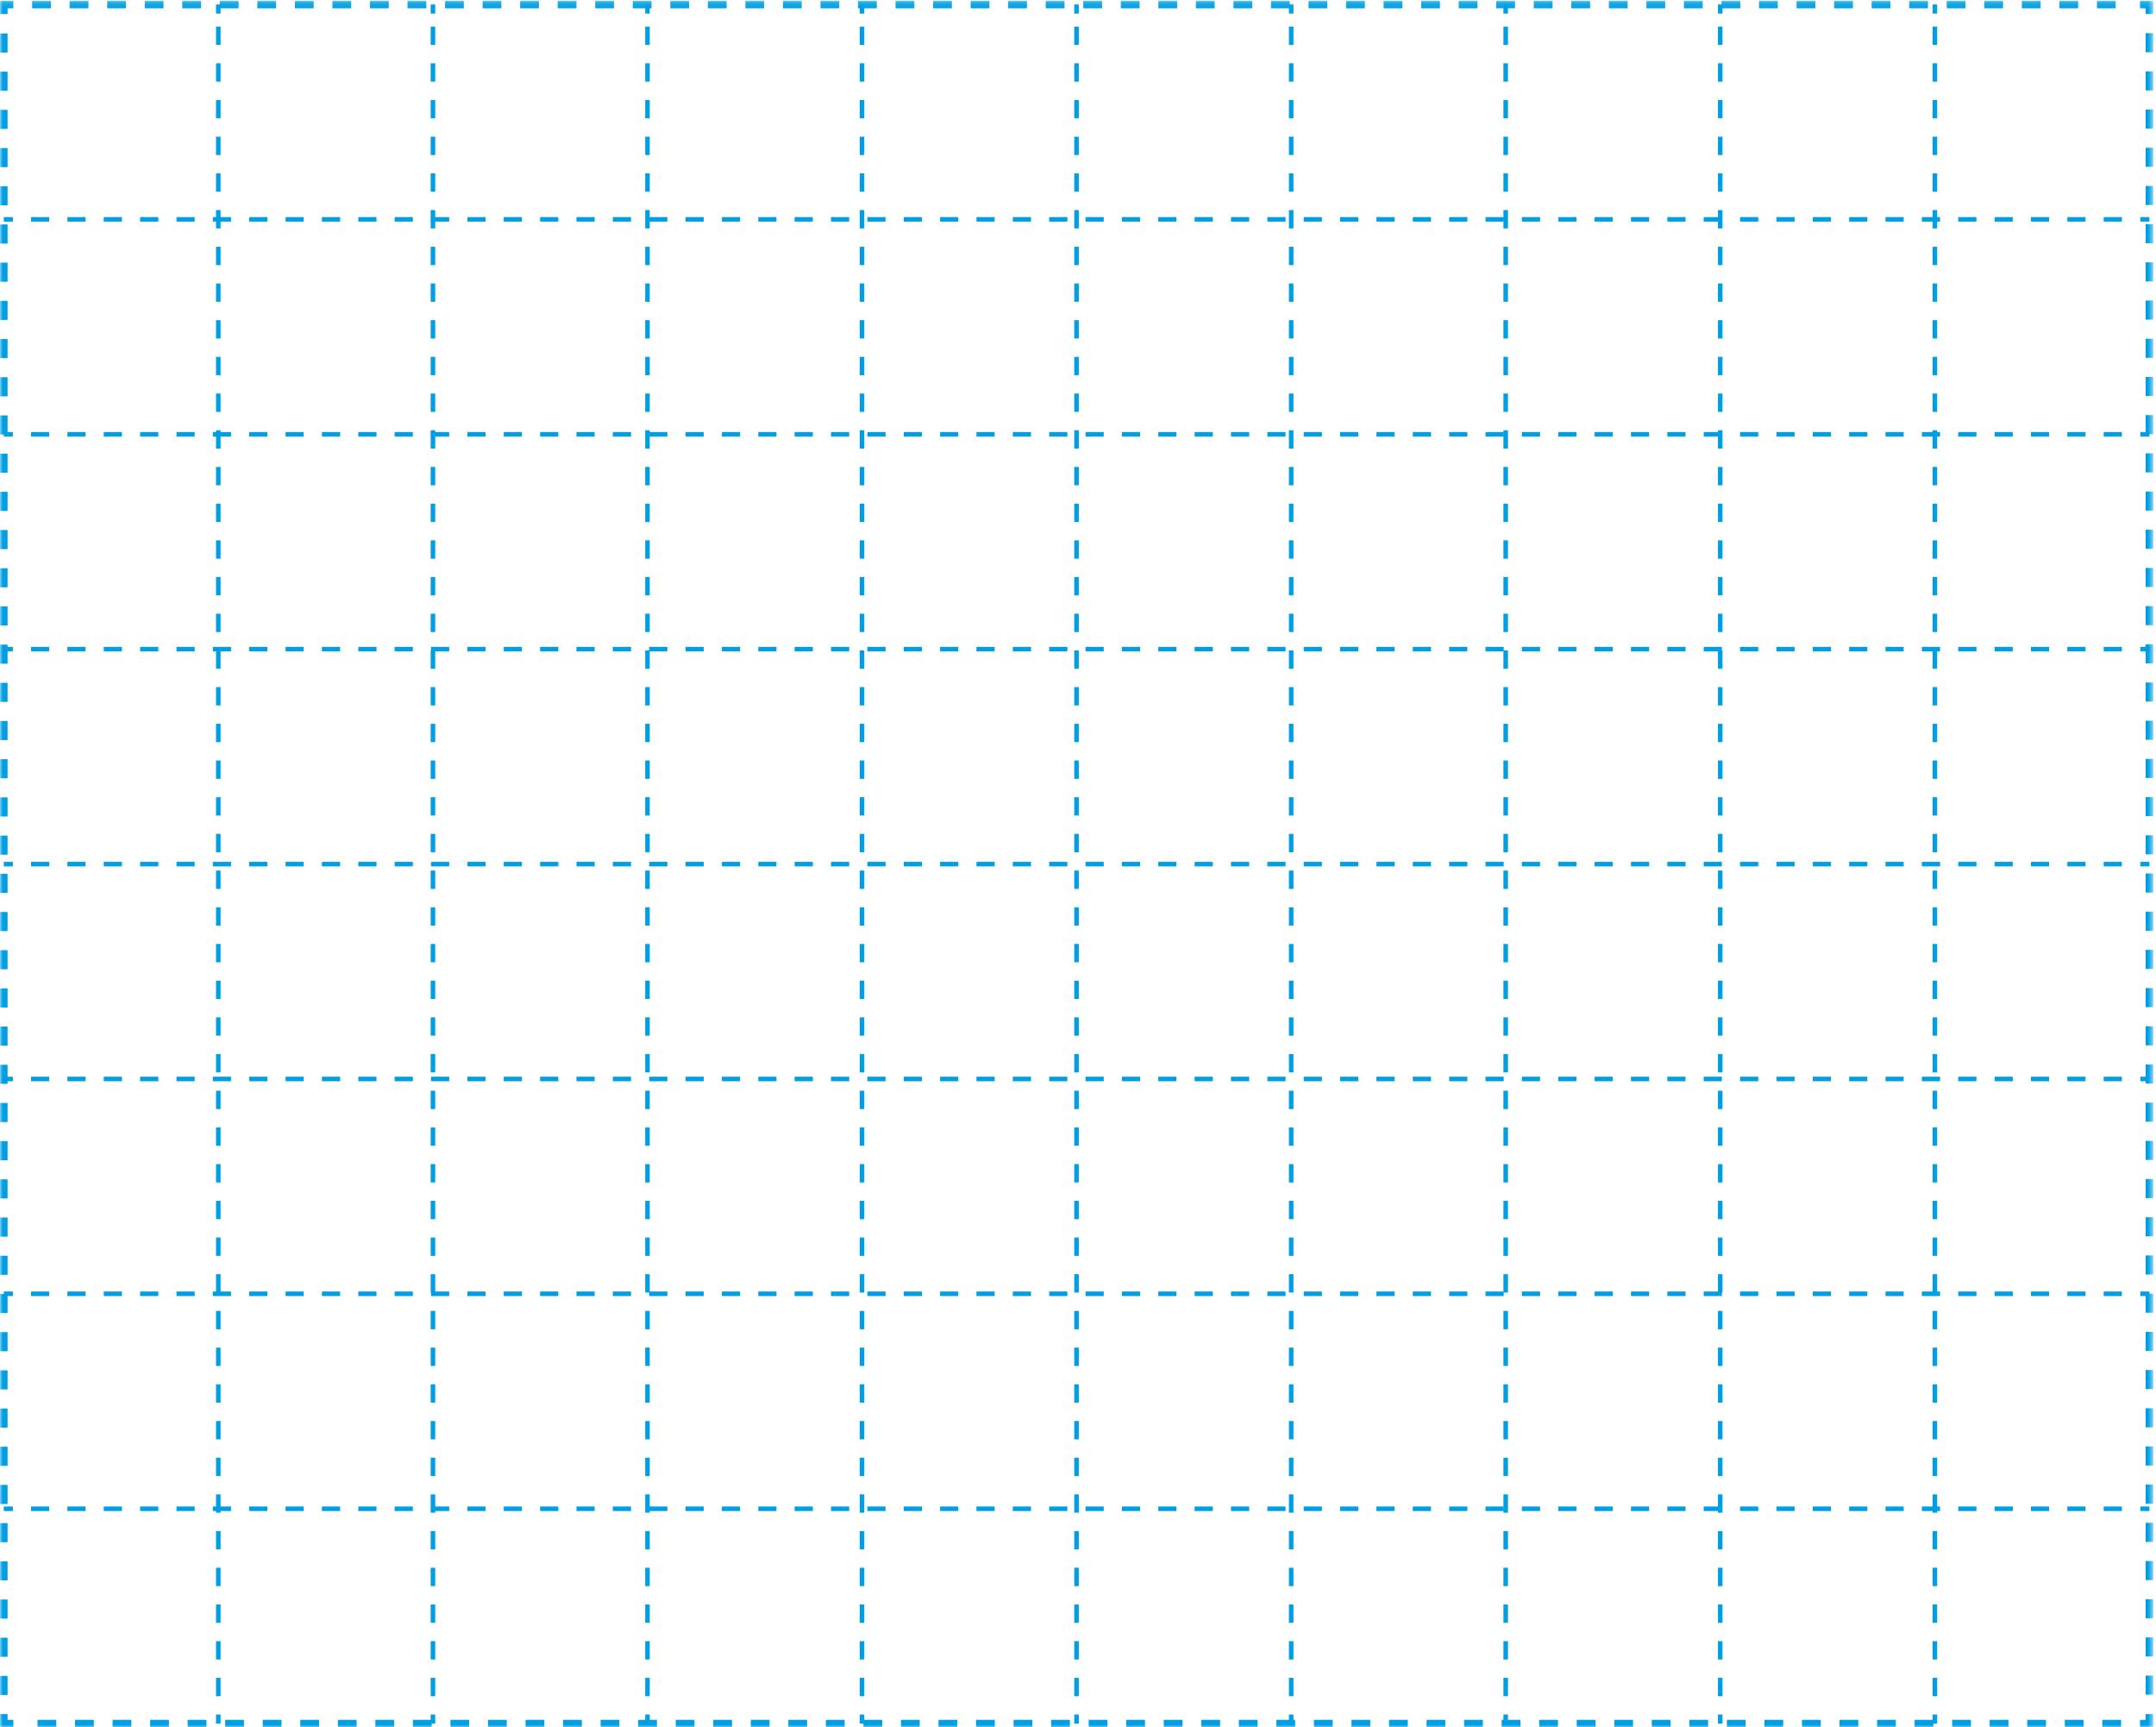 <svg width="402" height="322" viewBox="0 0 402 322" fill="none" xmlns="http://www.w3.org/2000/svg">
<mask id="mask0_12278_116356" style="mask-type:luminance" maskUnits="userSpaceOnUse" x="0" y="0" width="402" height="322">
<path d="M401.475 0.129H0V321.999H401.475V0.129Z" fill="white"/>
</mask>
<g mask="url(#mask0_12278_116356)">
<path d="M0.706 40.887H2.4" stroke="#009FE3" stroke-width="0.848" stroke-miterlimit="10"/>
</g>
<path d="M5.786 40.887H397.382" stroke="#009FE3" stroke-width="0.848" stroke-miterlimit="10" stroke-dasharray="3.39 3.39"/>
<path d="M399.075 40.887H400.769" stroke="#009FE3" stroke-width="0.848" stroke-miterlimit="10"/>
<mask id="mask1_12278_116356" style="mask-type:luminance" maskUnits="userSpaceOnUse" x="0" y="0" width="402" height="322">
<path d="M401.475 0.129H0V321.999H401.475V0.129Z" fill="white"/>
</mask>
<g mask="url(#mask1_12278_116356)">
<path d="M0.706 80.961H2.4" stroke="#009FE3" stroke-width="0.848" stroke-miterlimit="10"/>
</g>
<path d="M5.786 80.961H397.382" stroke="#009FE3" stroke-width="0.848" stroke-miterlimit="10" stroke-dasharray="3.39 3.39"/>
<path d="M399.075 80.961H400.769" stroke="#009FE3" stroke-width="0.848" stroke-miterlimit="10"/>
<mask id="mask2_12278_116356" style="mask-type:luminance" maskUnits="userSpaceOnUse" x="0" y="0" width="402" height="322">
<path d="M401.475 0.129H0V321.999H401.475V0.129Z" fill="white"/>
</mask>
<g mask="url(#mask2_12278_116356)">
<path d="M0.706 121H2.4" stroke="#009FE3" stroke-width="0.848" stroke-miterlimit="10"/>
</g>
<path d="M5.786 121H397.382" stroke="#009FE3" stroke-width="0.848" stroke-miterlimit="10" stroke-dasharray="3.39 3.39"/>
<path d="M399.075 121H400.769" stroke="#009FE3" stroke-width="0.848" stroke-miterlimit="10"/>
<mask id="mask3_12278_116356" style="mask-type:luminance" maskUnits="userSpaceOnUse" x="0" y="0" width="402" height="322">
<path d="M401.475 0.129H0V321.999H401.475V0.129Z" fill="white"/>
</mask>
<g mask="url(#mask3_12278_116356)">
<path d="M0.706 161.074H2.4" stroke="#009FE3" stroke-width="0.848" stroke-miterlimit="10"/>
</g>
<path d="M5.786 161.074H397.382" stroke="#009FE3" stroke-width="0.848" stroke-miterlimit="10" stroke-dasharray="3.39 3.39"/>
<path d="M399.075 161.074H400.769" stroke="#009FE3" stroke-width="0.848" stroke-miterlimit="10"/>
<mask id="mask4_12278_116356" style="mask-type:luminance" maskUnits="userSpaceOnUse" x="0" y="0" width="402" height="322">
<path d="M401.475 0.129H0V321.999H401.475V0.129Z" fill="white"/>
</mask>
<g mask="url(#mask4_12278_116356)">
<path d="M0.706 201.125H2.4" stroke="#009FE3" stroke-width="0.848" stroke-miterlimit="10"/>
</g>
<path d="M5.786 201.125H397.382" stroke="#009FE3" stroke-width="0.848" stroke-miterlimit="10" stroke-dasharray="3.39 3.39"/>
<path d="M399.075 201.125H400.769" stroke="#009FE3" stroke-width="0.848" stroke-miterlimit="10"/>
<mask id="mask5_12278_116356" style="mask-type:luminance" maskUnits="userSpaceOnUse" x="0" y="0" width="402" height="322">
<path d="M401.475 0.129H0V321.999H401.475V0.129Z" fill="white"/>
</mask>
<g mask="url(#mask5_12278_116356)">
<path d="M0.706 241.168H2.4" stroke="#009FE3" stroke-width="0.848" stroke-miterlimit="10"/>
</g>
<path d="M5.786 241.168H397.382" stroke="#009FE3" stroke-width="0.848" stroke-miterlimit="10" stroke-dasharray="3.39 3.39"/>
<path d="M399.075 241.168H400.769" stroke="#009FE3" stroke-width="0.848" stroke-miterlimit="10"/>
<mask id="mask6_12278_116356" style="mask-type:luminance" maskUnits="userSpaceOnUse" x="0" y="0" width="402" height="322">
<path d="M401.475 0.129H0V321.999H401.475V0.129Z" fill="white"/>
</mask>
<g mask="url(#mask6_12278_116356)">
<path d="M0.706 281.242H2.4" stroke="#009FE3" stroke-width="0.848" stroke-miterlimit="10"/>
</g>
<path d="M5.786 281.242H397.382" stroke="#009FE3" stroke-width="0.848" stroke-miterlimit="10" stroke-dasharray="3.39 3.39"/>
<path d="M399.075 281.242H400.769" stroke="#009FE3" stroke-width="0.848" stroke-miterlimit="10"/>
<path d="M80.728 321.289V319.594" stroke="#009FE3" stroke-width="0.848" stroke-miterlimit="10"/>
<path d="M80.728 316.179V4.258" stroke="#009FE3" stroke-width="0.848" stroke-miterlimit="10" stroke-dasharray="3.42 3.42"/>
<path d="M80.728 2.532V0.836" stroke="#009FE3" stroke-width="0.848" stroke-miterlimit="10"/>
<path d="M120.727 321.289V319.594" stroke="#009FE3" stroke-width="0.848" stroke-miterlimit="10"/>
<path d="M120.727 316.179V4.258" stroke="#009FE3" stroke-width="0.848" stroke-miterlimit="10" stroke-dasharray="3.42 3.42"/>
<path d="M120.727 2.532V0.836" stroke="#009FE3" stroke-width="0.848" stroke-miterlimit="10"/>
<path d="M160.727 321.289V319.594" stroke="#009FE3" stroke-width="0.848" stroke-miterlimit="10"/>
<path d="M160.727 316.179V4.258" stroke="#009FE3" stroke-width="0.848" stroke-miterlimit="10" stroke-dasharray="3.42 3.42"/>
<path d="M160.727 2.532V0.836" stroke="#009FE3" stroke-width="0.848" stroke-miterlimit="10"/>
<path d="M200.725 321.289V319.594" stroke="#009FE3" stroke-width="0.848" stroke-miterlimit="10"/>
<path d="M200.725 316.179V4.258" stroke="#009FE3" stroke-width="0.848" stroke-miterlimit="10" stroke-dasharray="3.42 3.42"/>
<path d="M200.725 2.532V0.836" stroke="#009FE3" stroke-width="0.848" stroke-miterlimit="10"/>
<path d="M240.75 321.289V319.594" stroke="#009FE3" stroke-width="0.848" stroke-miterlimit="10"/>
<path d="M240.75 316.179V4.258" stroke="#009FE3" stroke-width="0.848" stroke-miterlimit="10" stroke-dasharray="3.42 3.42"/>
<path d="M240.75 2.532V0.836" stroke="#009FE3" stroke-width="0.848" stroke-miterlimit="10"/>
<path d="M280.747 321.289V319.594" stroke="#009FE3" stroke-width="0.848" stroke-miterlimit="10"/>
<path d="M280.747 316.179V4.258" stroke="#009FE3" stroke-width="0.848" stroke-miterlimit="10" stroke-dasharray="3.42 3.42"/>
<path d="M280.747 2.532V0.836" stroke="#009FE3" stroke-width="0.848" stroke-miterlimit="10"/>
<path d="M320.745 321.289V319.594" stroke="#009FE3" stroke-width="0.848" stroke-miterlimit="10"/>
<path d="M320.745 316.179V4.258" stroke="#009FE3" stroke-width="0.848" stroke-miterlimit="10" stroke-dasharray="3.42 3.42"/>
<path d="M320.745 2.532V0.836" stroke="#009FE3" stroke-width="0.848" stroke-miterlimit="10"/>
<path d="M360.771 321.289V319.594" stroke="#009FE3" stroke-width="0.848" stroke-miterlimit="10"/>
<path d="M360.771 316.179V4.258" stroke="#009FE3" stroke-width="0.848" stroke-miterlimit="10" stroke-dasharray="3.42 3.42"/>
<path d="M360.771 2.532V0.836" stroke="#009FE3" stroke-width="0.848" stroke-miterlimit="10"/>
<mask id="mask7_12278_116356" style="mask-type:luminance" maskUnits="userSpaceOnUse" x="0" y="0" width="402" height="322">
<path d="M401.475 0.129H0V321.999H401.475V0.129Z" fill="white"/>
</mask>
<g mask="url(#mask7_12278_116356)">
<path d="M400.771 319.516V321.296H399.021" stroke="#009FE3" stroke-width="1.413" stroke-miterlimit="10"/>
<path d="M395.491 321.293H4.234" stroke="#009FE3" stroke-width="1.413" stroke-miterlimit="10" stroke-dasharray="3.5 3.5"/>
<path d="M2.484 321.296H0.706V319.516" stroke="#009FE3" stroke-width="1.413" stroke-miterlimit="10"/>
<path d="M0.706 315.957V4.402" stroke="#009FE3" stroke-width="1.413" stroke-miterlimit="10" stroke-dasharray="3.56 3.56"/>
<path d="M0.706 2.616V0.836H2.484" stroke="#009FE3" stroke-width="1.413" stroke-miterlimit="10"/>
<path d="M5.985 0.836H397.27" stroke="#009FE3" stroke-width="1.413" stroke-miterlimit="10" stroke-dasharray="3.5 3.5"/>
<path d="M399.021 0.836H400.771V2.616" stroke="#009FE3" stroke-width="1.413" stroke-miterlimit="10"/>
<path d="M400.771 6.18V317.734" stroke="#009FE3" stroke-width="1.413" stroke-miterlimit="10" stroke-dasharray="3.56 3.56"/>
</g>
<path d="M40.703 321.289V319.594" stroke="#009FE3" stroke-width="0.848" stroke-miterlimit="10"/>
<path d="M40.703 316.179V4.258" stroke="#009FE3" stroke-width="0.848" stroke-miterlimit="10" stroke-dasharray="3.42 3.42"/>
<path d="M40.703 2.532V0.836" stroke="#009FE3" stroke-width="0.848" stroke-miterlimit="10"/>
</svg>
